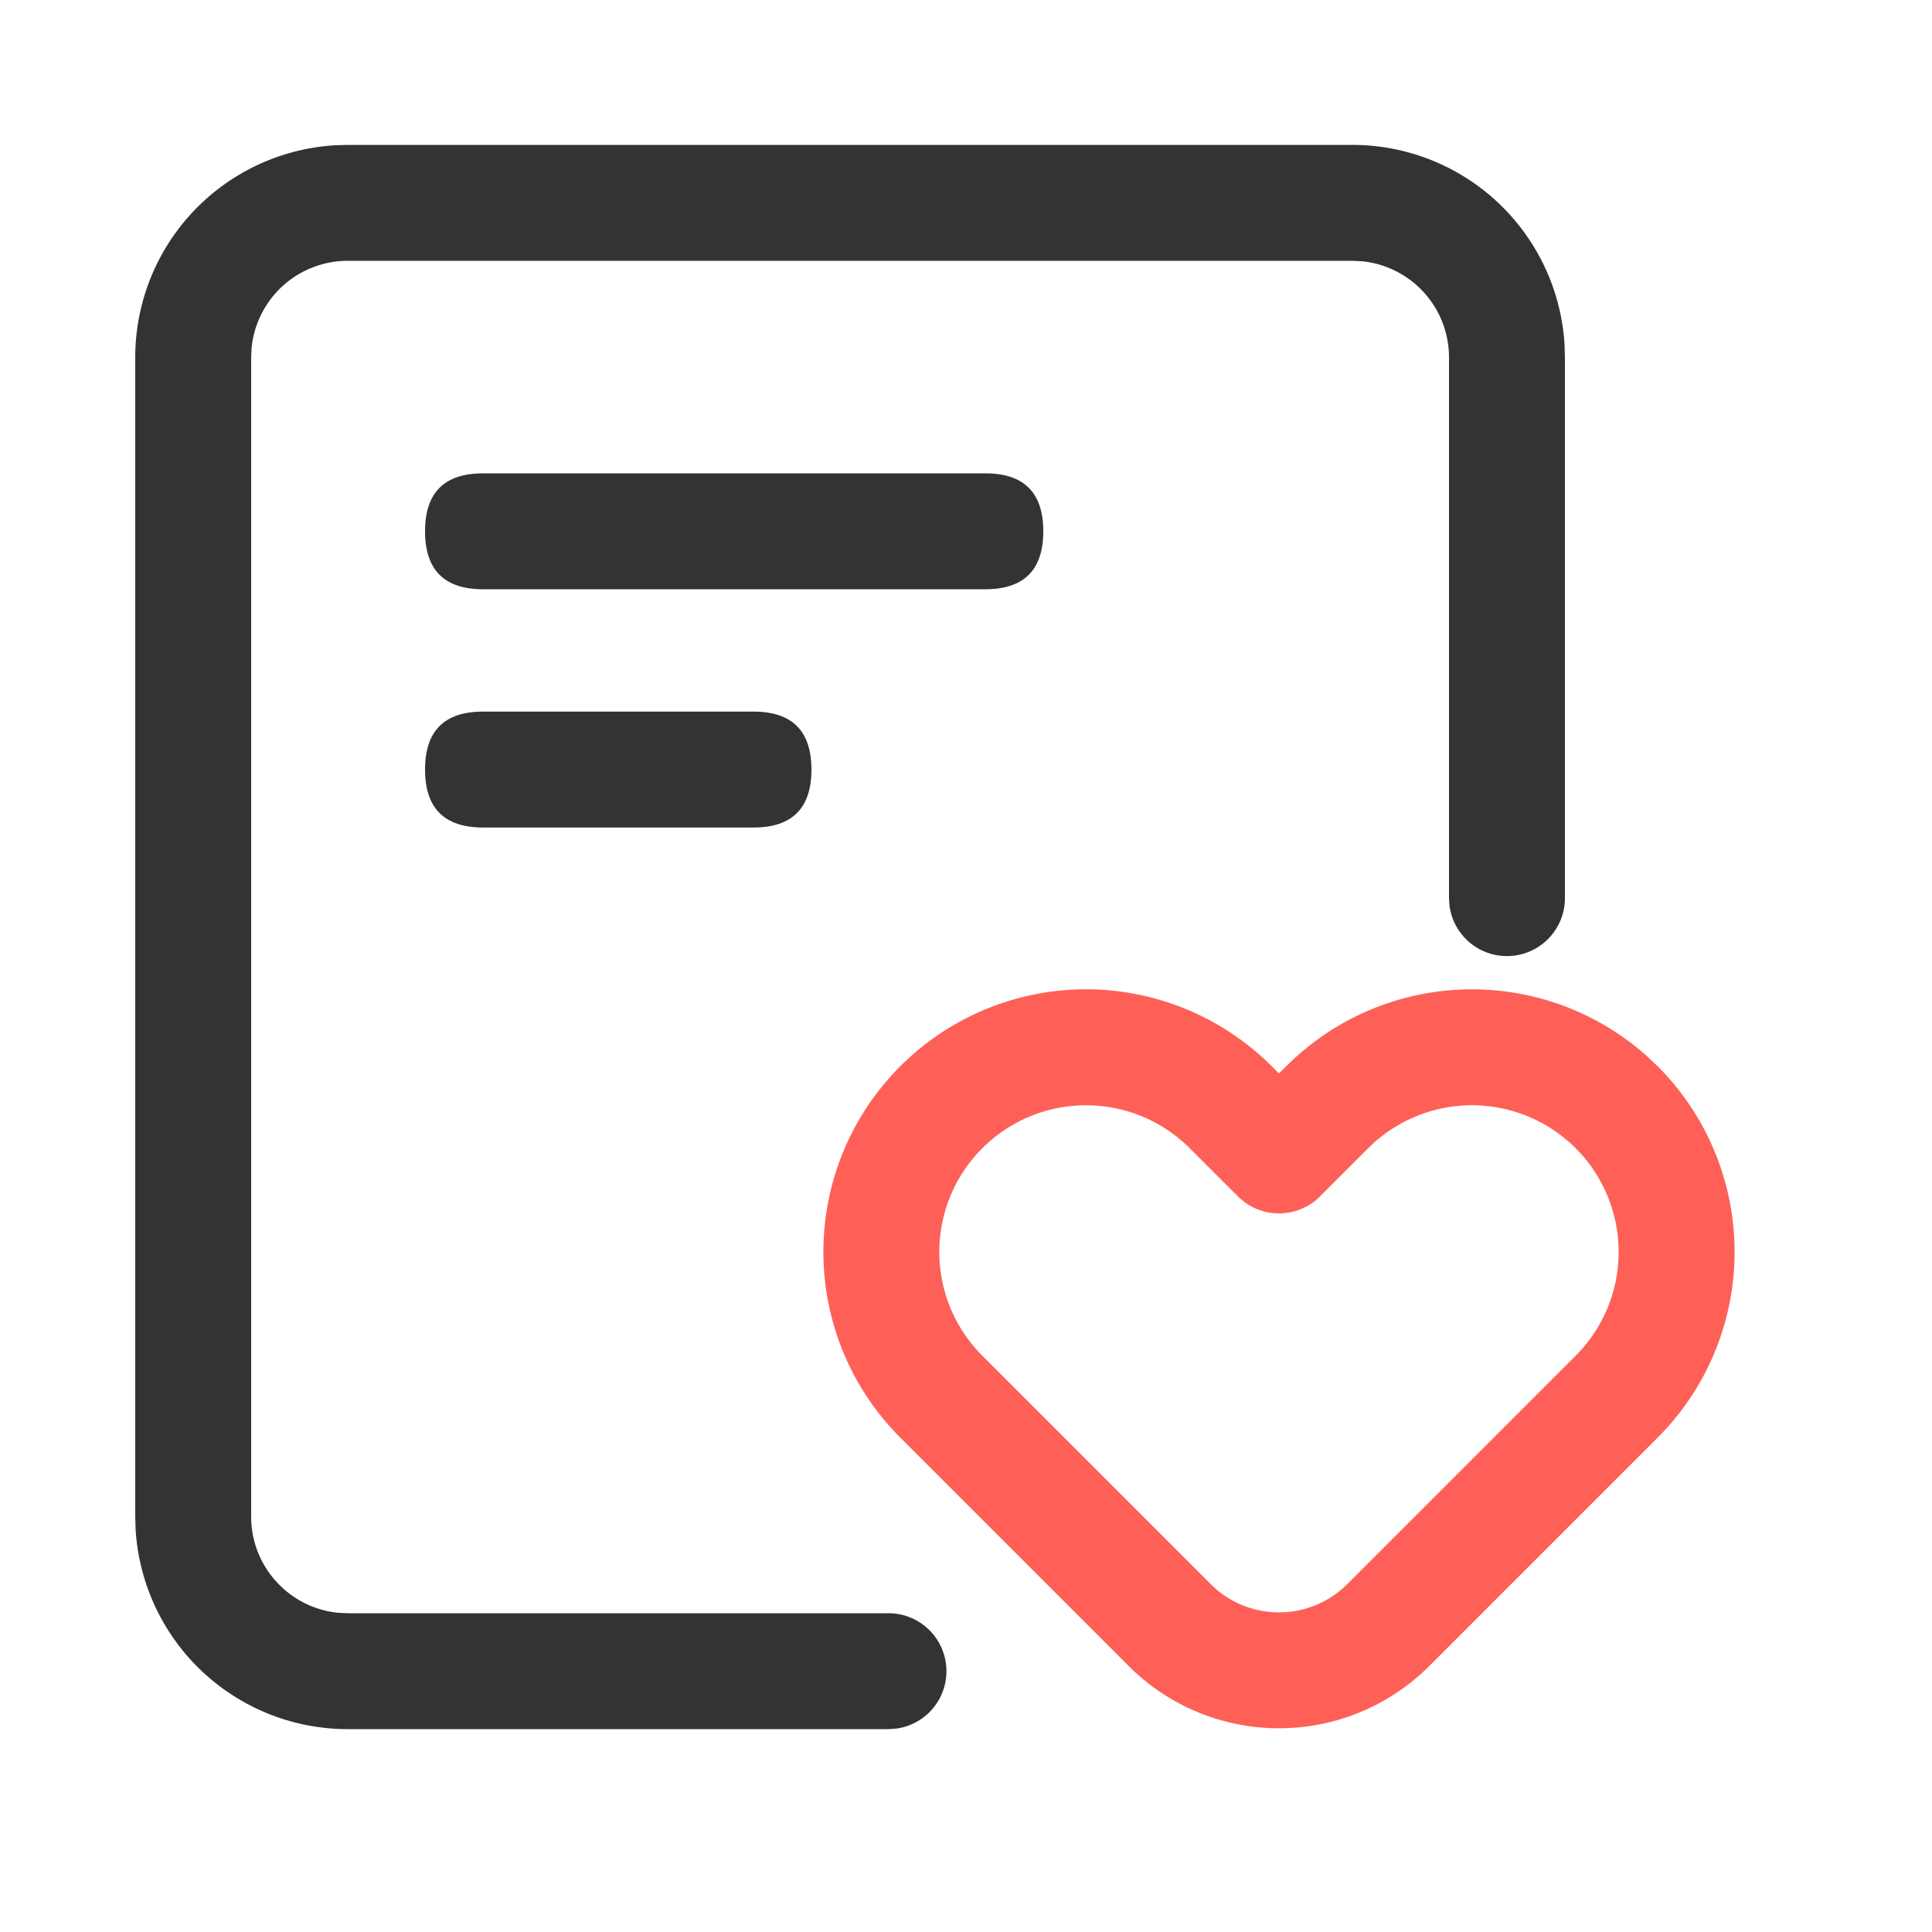 <?xml version="1.0" standalone="no"?><!DOCTYPE svg PUBLIC "-//W3C//DTD SVG 1.1//EN" "http://www.w3.org/Graphics/SVG/1.1/DTD/svg11.dtd"><svg t="1604110820627" class="icon" viewBox="0 0 1024 1024" version="1.1" xmlns="http://www.w3.org/2000/svg" p-id="3209" xmlns:xlink="http://www.w3.org/1999/xlink" width="200" height="200"><defs><style type="text/css"></style></defs><path d="M716.8 76.8a112.64 112.64 0 0 1 112.435 105.759L829.44 189.44v286.597a30.72 30.72 0 0 1-61.153 4.178l-0.287-4.178V189.44A51.2 51.2 0 0 0 722.043 138.486L716.8 138.24H184.32A51.2 51.2 0 0 0 133.366 184.197L133.12 189.44v614.4c0 26.501 20.152 48.333 45.957 50.954L184.32 855.04h286.597a30.72 30.72 0 0 1 4.178 61.153l-4.178 0.287H184.32a112.64 112.64 0 0 1-112.435-105.759L71.68 803.84V189.44A112.64 112.64 0 0 1 177.439 77.005L184.32 76.8h532.48z" fill="#333333" p-id="3210"></path><path d="M225.28 250.88m30.72 0l266.24 0q30.72 0 30.72 30.72l0 0q0 30.72-30.72 30.72l-266.24 0q-30.72 0-30.72-30.72l0 0q0-30.72 30.72-30.72Z" fill="#333333" p-id="3211"></path><path d="M225.28 377.16m30.72 0l143.36 0q30.72 0 30.72 30.72l0 0q0 30.72-30.72 30.72l-143.36 0q-30.72 0-30.72-30.72l0 0q0-30.72 30.72-30.72Z" fill="#333333" p-id="3212"></path><path d="M477.184 565.125a139.182 139.182 0 0 0 0 196.854l121.037 121.037a112.64 112.64 0 0 0 159.334 0l121.037-121.037a139.182 139.182 0 0 0 0-196.854l-5.571-5.243a139.182 139.182 0 0 0-191.283 5.243l-3.891 3.85-3.809-3.85a139.182 139.182 0 0 0-196.854 0z m43.459 43.459a77.742 77.742 0 0 1 109.937 0l25.6 25.559a30.72 30.72 0 0 0 43.418 0l25.559-25.559a77.742 77.742 0 0 1 109.978 109.978l-121.037 121.037a51.2 51.2 0 0 1-72.417 0l-121.037-121.037a77.742 77.742 0 0 1 0-109.978z" fill="#FE6058" p-id="3213"></path></svg>